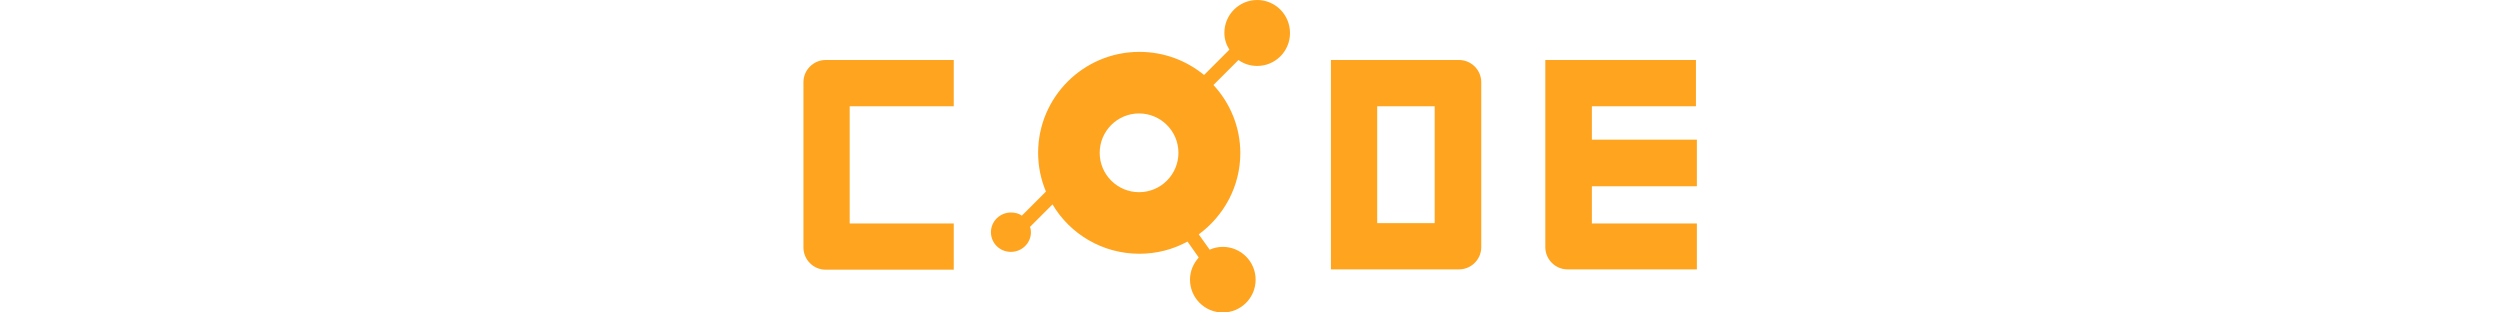 <?xml version="1.0" encoding="utf-8"?>
<!-- Generator: Adobe Illustrator 22.1.0, SVG Export Plug-In . SVG Version: 6.00 Build 0)  -->
<svg version="1.1" id="레이어_1" xmlns="http://www.w3.org/2000/svg" xmlns:xlink="http://www.w3.org/1999/xlink" x="0px"
	 y="0px" viewBox="0 0 800 100" style="enable-background:new 0 0 800 100;" xml:space="preserve">
<style type="text/css">
	.st0{fill:#FFA41F;}
</style>
<g>
	<path class="st0" d="M402.3,0c-5.8,0-10.5,4.7-10.5,10.5c0,2,0.6,3.8,1.6,5.4l-8.1,8.1c-5.6-4.6-12.8-7.4-20.7-7.4
		c-17.9,0-32.4,14.5-32.4,32.3c0,4.4,0.9,8.6,2.5,12.4l-7.7,7.7c-1-0.7-2.2-1-3.5-1c-3.5,0-6.4,2.8-6.4,6.3c0,3.5,2.8,6.3,6.4,6.3
		c3.5,0,6.4-2.8,6.4-6.3c0-0.6-0.1-1.2-0.3-1.7l7.2-7.2c5.6,9.5,16,15.8,27.8,15.8c5.6,0,10.8-1.4,15.4-3.9l3.6,5.1
		c-1.7,1.9-2.8,4.3-2.8,7.1c0,5.8,4.7,10.5,10.5,10.5c5.8,0,10.5-4.7,10.5-10.5c0-5.8-4.7-10.5-10.5-10.5c-1.5,0-2.9,0.3-4.2,0.9
		l-3.5-4.9c8-5.9,13.3-15.3,13.3-26c0-8.4-3.3-16.1-8.6-21.8l8-8c1.7,1.2,3.7,1.9,6,1.9c5.8,0,10.5-4.7,10.5-10.5
		C412.8,4.7,408.1,0,402.3,0z M351.9,48.9c0-6.9,5.6-12.6,12.6-12.6c6.9,0,12.6,5.6,12.6,12.6c0,6.9-5.6,12.6-12.6,12.6
		C357.6,61.5,351.9,55.9,351.9,48.9z"/>
	<path class="st0" d="M466.9,19.2h-0.6h-7.1h-18.4h-14.9V34v37.4v14.8h14.9h18.4h7.1h0.6c3.9,0,7.1-3.2,7.1-7.1V26.3
		C474,22.4,470.8,19.2,466.9,19.2z M440.7,71.5V34h18.4v37.4H440.7z"/>
	<path class="st0" d="M305.2,34V19.2h-33.3h-7.1h-0.6c-3.9,0-7.1,3.2-7.1,7.1v52.9c0,3.9,3.2,7.1,7.1,7.1h0.6h7.1h33.3V71.5h-33.3
		V34H305.2z"/>
	<path class="st0" d="M543,59.6V44.7h-33.6V34h33.3V19.2h-33.3h-14.9V34v45.1c0,3.9,3.2,7.1,7.1,7.1h6.2h1.5H543V71.5h-33.6V59.6
		H543z"/>
</g>
</svg>
